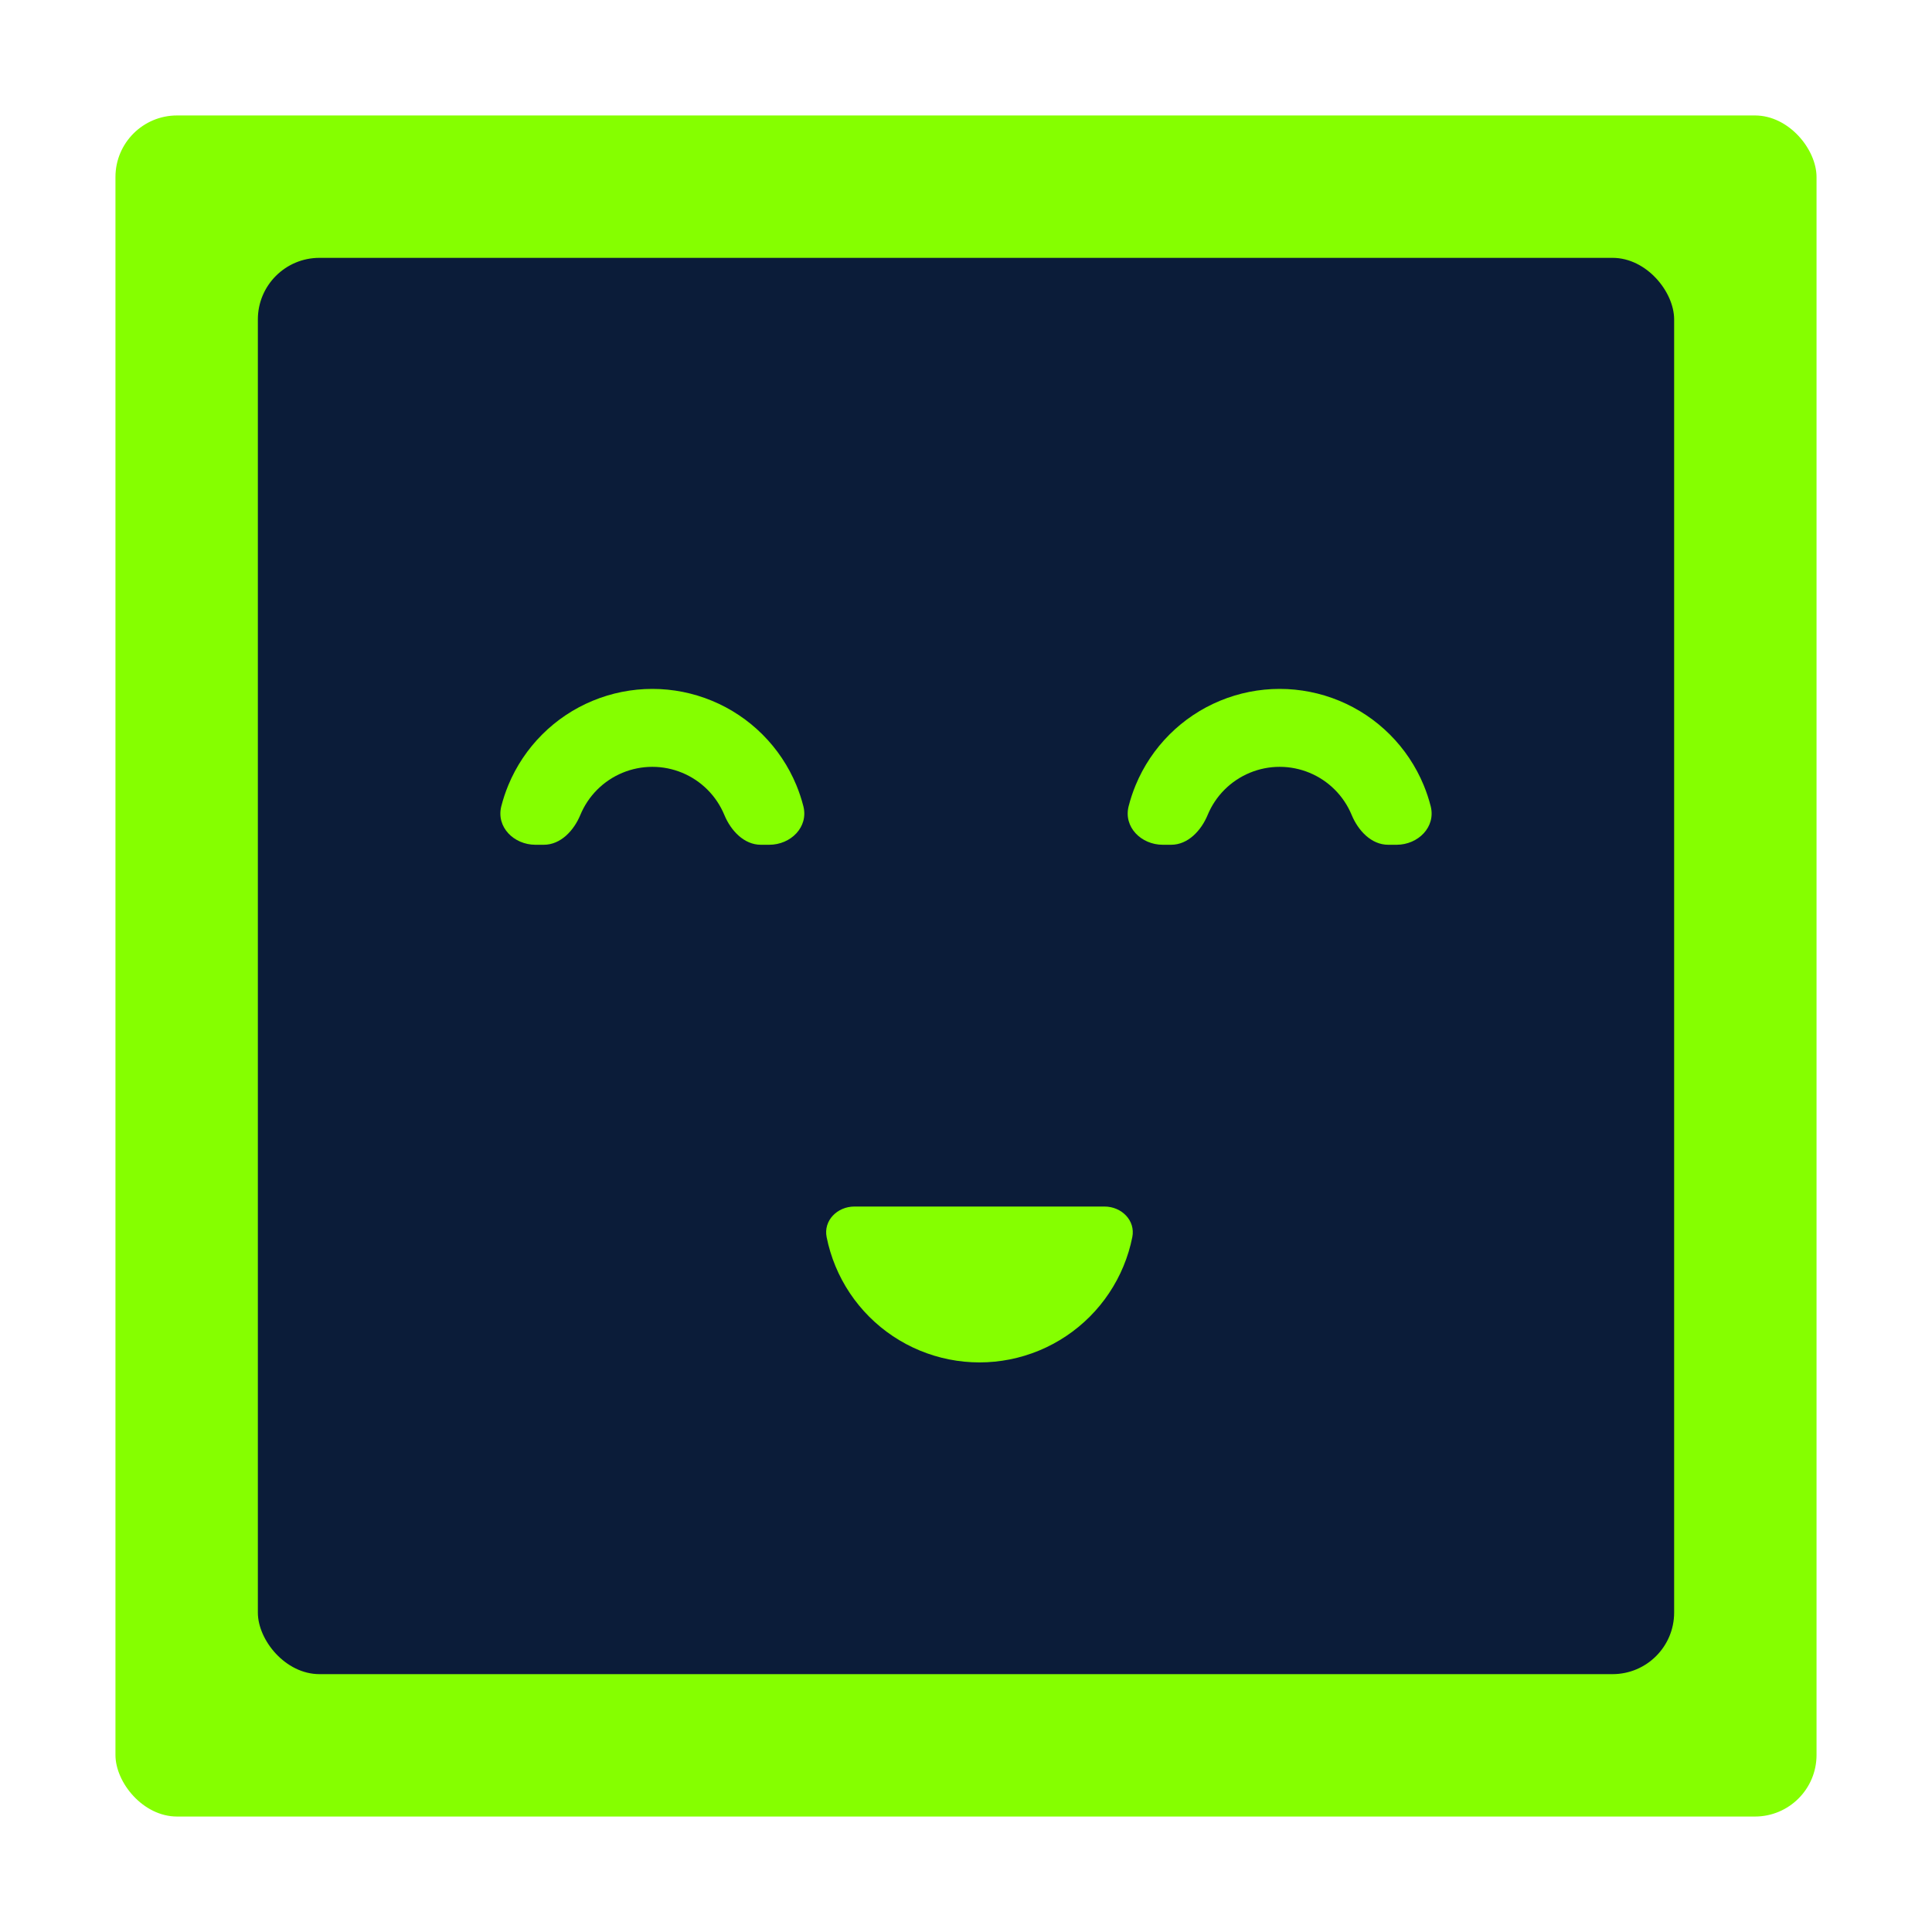 <svg width="442" height="442" viewBox="-30 -30 502 502" fill="none" xmlns="http://www.w3.org/2000/svg">
<rect x="0" width="441.999" height="441.999" rx="16" fill="#85FF00"/>
<rect x="37" y="37" width="367.999" height="367.999" rx="16" fill="#0B1C39"/>
<path d="M169.875 189.5C175.467 189.5 180.124 184.898 178.741 179.48C178.265 177.617 177.656 175.786 176.917 174.001C174.882 169.088 171.899 164.623 168.138 160.862C164.377 157.101 159.912 154.118 154.999 152.083C150.085 150.048 144.819 149 139.5 149C134.181 149 128.915 150.048 124.001 152.083C119.088 154.118 114.623 157.101 110.862 160.862C107.101 164.623 104.118 169.088 102.083 174.001C101.344 175.786 100.735 177.617 100.259 179.48C98.876 184.898 103.533 189.5 109.125 189.5H111.298C115.69 189.5 119.111 185.808 120.791 181.751C121.809 179.294 123.301 177.061 125.181 175.181C127.061 173.301 129.294 171.809 131.751 170.791C134.208 169.774 136.841 169.25 139.5 169.25C142.159 169.25 144.792 169.774 147.249 170.791C149.706 171.809 151.939 173.301 153.819 175.181C155.699 177.061 157.191 179.294 158.209 181.751C159.889 185.808 163.31 189.5 167.702 189.5H169.875Z" fill="#85FF00"/>
<path d="M332.875 189.5C338.467 189.5 343.124 184.898 341.741 179.48C341.265 177.617 340.656 175.786 339.917 174.001C337.882 169.088 334.899 164.623 331.138 160.862C327.377 157.101 322.912 154.118 317.999 152.083C313.085 150.048 307.819 149 302.5 149C297.181 149 291.915 150.048 287.001 152.083C282.088 154.118 277.623 157.101 273.862 160.862C270.101 164.623 267.118 169.088 265.083 174.001C264.344 175.786 263.735 177.617 263.259 179.48C261.876 184.898 266.533 189.5 272.125 189.5H274.298C278.69 189.5 282.111 185.808 283.791 181.751C284.809 179.294 286.301 177.061 288.181 175.181C290.061 173.301 292.294 171.809 294.751 170.791C297.208 169.774 299.841 169.25 302.5 169.25C305.159 169.25 307.792 169.774 310.249 170.791C312.706 171.809 314.939 173.301 316.819 175.181C318.699 177.061 320.191 179.294 321.209 181.751C322.889 185.808 326.31 189.5 330.702 189.5H332.875Z" fill="#85FF00"/>
<path d="M257 283.5C261.418 283.5 265.08 287.116 264.212 291.448C263.696 294.028 262.929 296.557 261.917 298.999C259.882 303.912 256.899 308.377 253.138 312.138C249.377 315.899 244.912 318.882 239.999 320.917C235.085 322.952 229.819 324 224.5 324C219.181 324 213.915 322.952 209.001 320.917C204.088 318.882 199.623 315.899 195.862 312.138C192.101 308.377 189.118 303.912 187.083 298.999C186.071 296.557 185.304 294.028 184.788 291.448C183.92 287.116 187.582 283.5 192 283.5L224.5 283.5H257Z" fill="#85FF00"/>
</svg>
